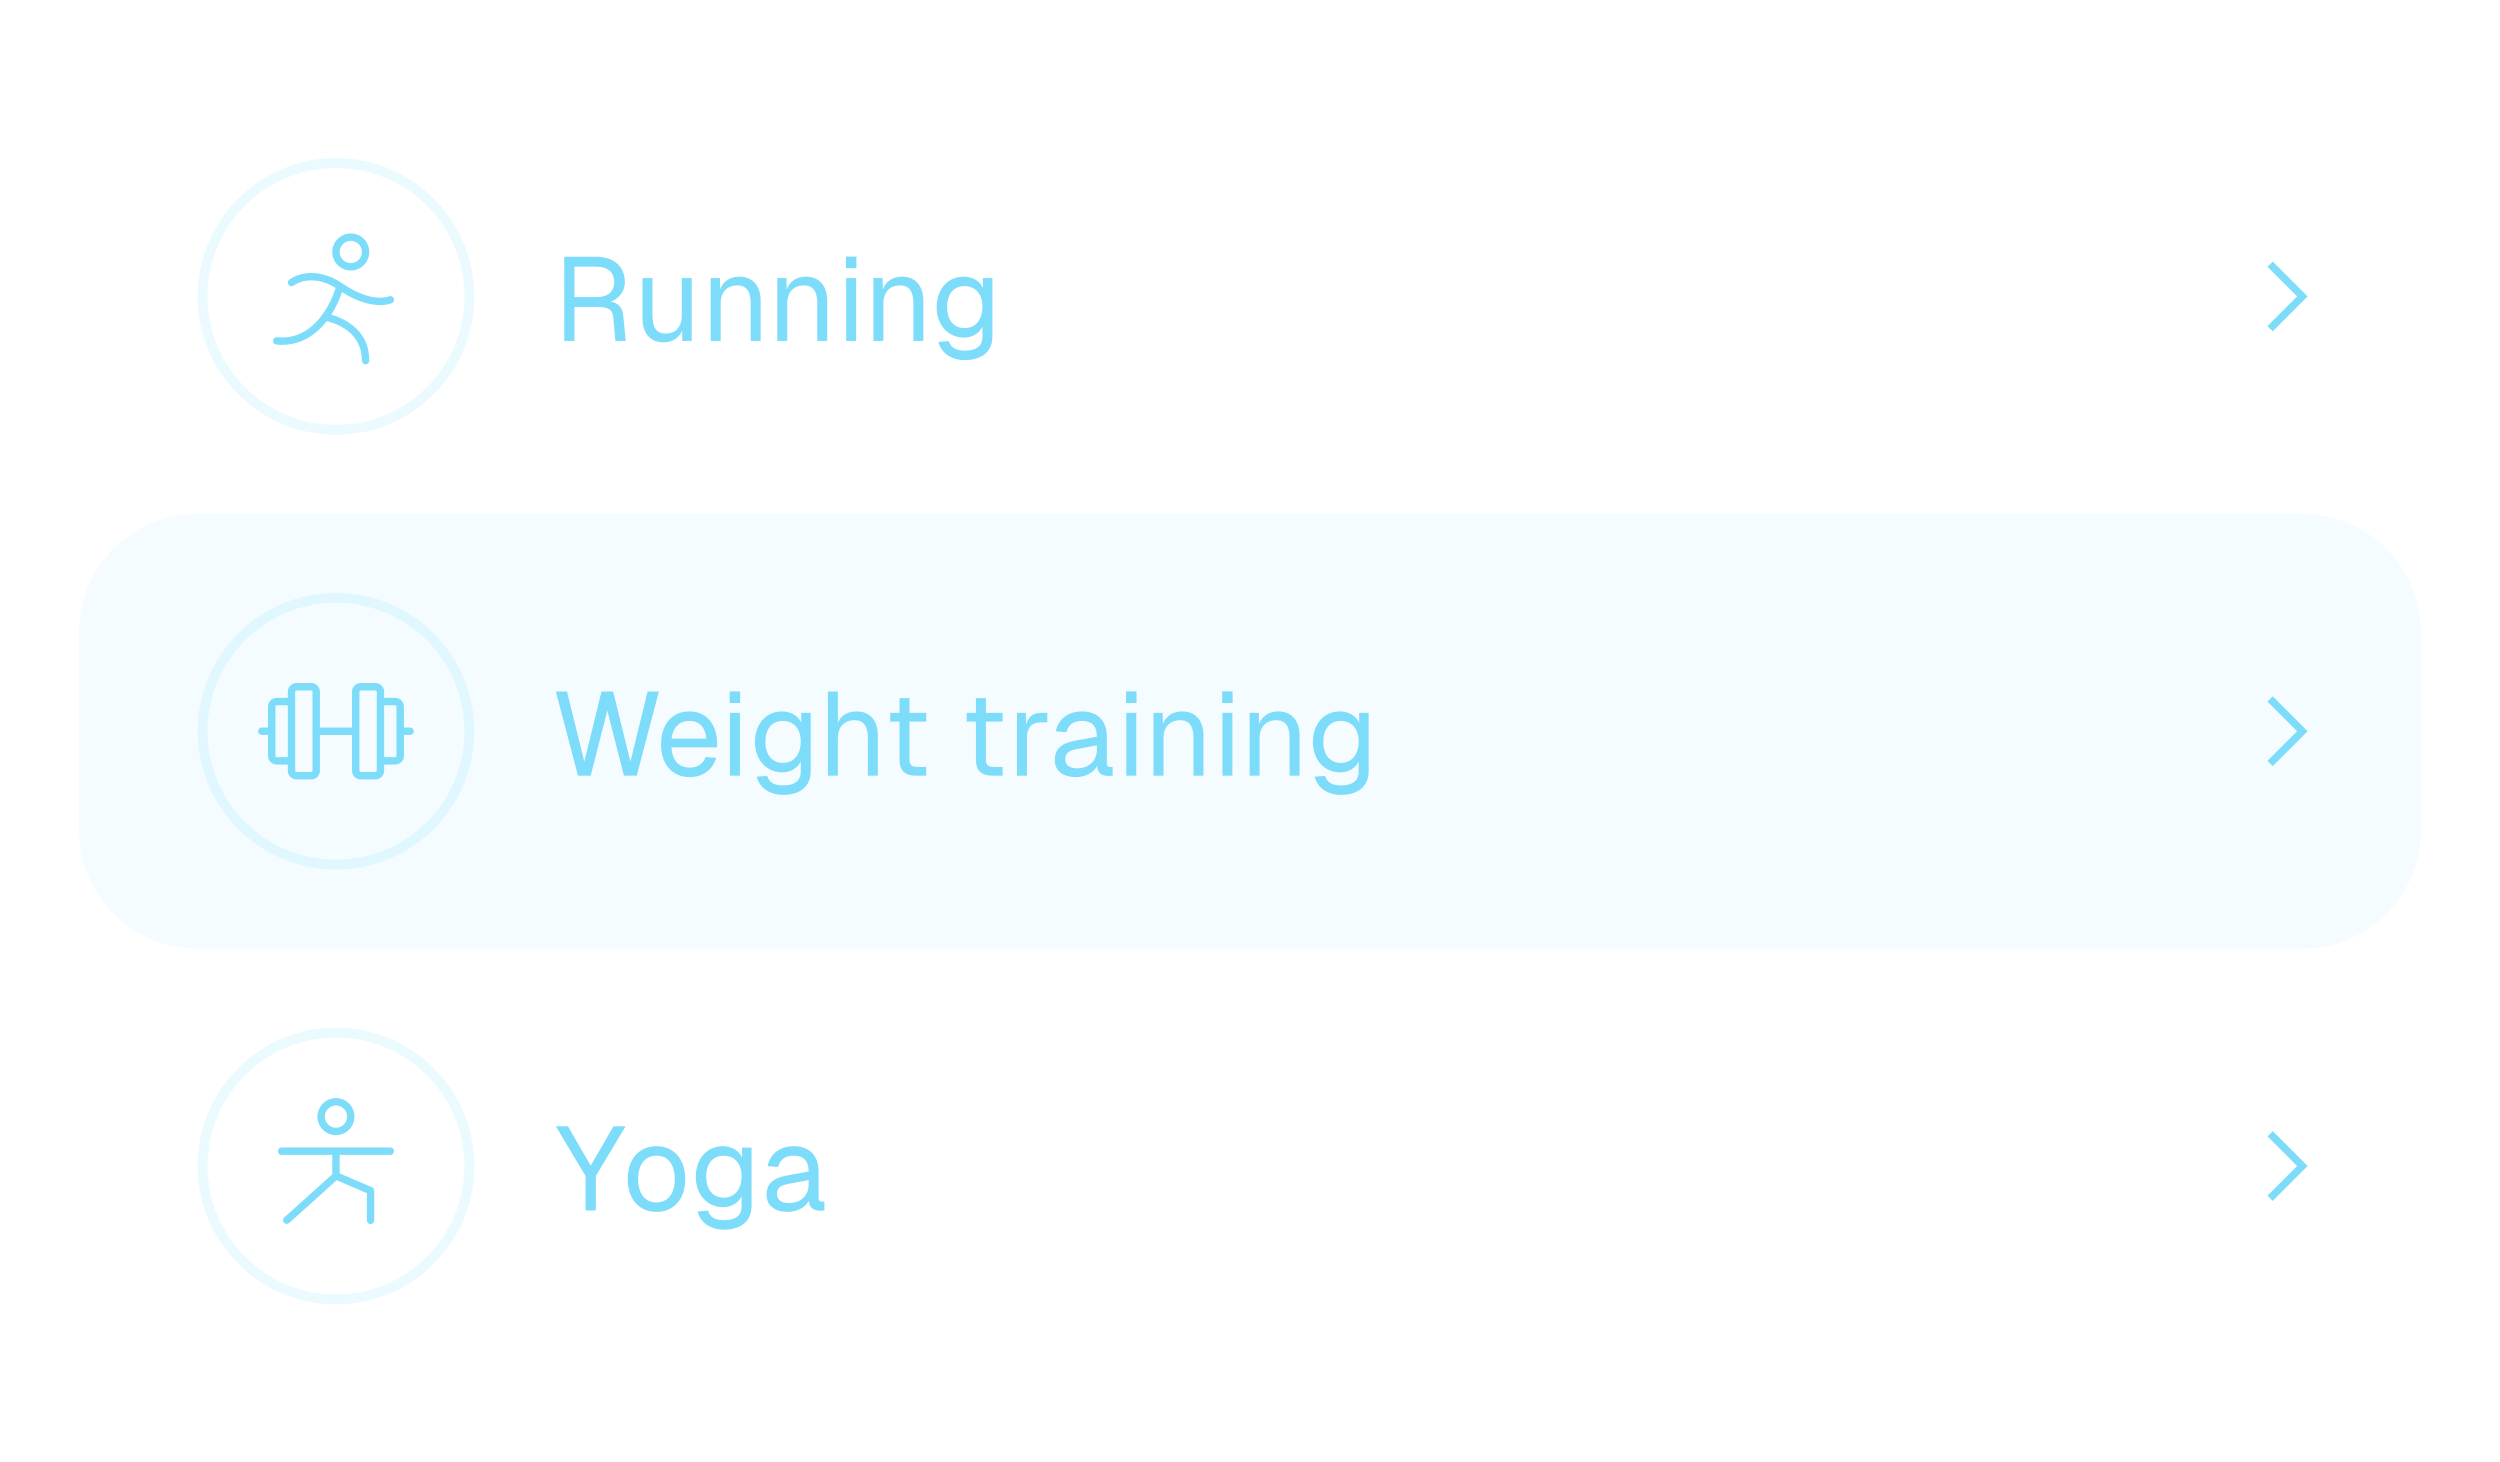 <svg width="253" height="148" viewBox="0 0 253 148" fill="none" xmlns="http://www.w3.org/2000/svg">
<path d="M34 43.5C26.544 43.5 20.5 37.456 20.5 30C20.5 22.544 26.544 16.5 34 16.5C41.456 16.5 47.5 22.544 47.5 30C47.5 37.456 41.456 43.5 34 43.5Z" stroke="#7CDCFA" stroke-opacity="0.16"/>
<path d="M35.5 27.375C35.871 27.375 36.233 27.265 36.542 27.059C36.85 26.853 37.09 26.56 37.232 26.218C37.374 25.875 37.411 25.498 37.339 25.134C37.267 24.77 37.088 24.436 36.826 24.174C36.563 23.912 36.229 23.733 35.866 23.661C35.502 23.589 35.125 23.626 34.782 23.768C34.44 23.91 34.147 24.15 33.941 24.458C33.735 24.767 33.625 25.129 33.625 25.5C33.625 25.997 33.822 26.474 34.174 26.826C34.526 27.177 35.003 27.375 35.5 27.375ZM35.5 24.375C35.722 24.375 35.94 24.441 36.125 24.565C36.31 24.688 36.454 24.864 36.539 25.07C36.624 25.275 36.647 25.501 36.603 25.72C36.56 25.938 36.453 26.138 36.295 26.296C36.138 26.453 35.938 26.56 35.719 26.603C35.501 26.647 35.275 26.625 35.069 26.539C34.864 26.454 34.688 26.31 34.565 26.125C34.441 25.94 34.375 25.723 34.375 25.5C34.375 25.202 34.493 24.916 34.704 24.704C34.915 24.494 35.202 24.375 35.5 24.375ZM39.656 30.679C39.619 30.696 39.207 30.874 38.475 30.874C37.609 30.874 36.294 30.624 34.617 29.562C34.349 30.364 33.983 31.13 33.528 31.844C34.117 32.017 34.903 32.326 35.602 32.86C36.779 33.753 37.375 34.978 37.375 36.5C37.375 36.599 37.335 36.695 37.265 36.765C37.195 36.836 37.099 36.875 37 36.875C36.901 36.875 36.805 36.836 36.735 36.765C36.664 36.695 36.625 36.599 36.625 36.5C36.625 33.75 34.298 32.801 33.068 32.493C33.018 32.558 32.967 32.622 32.914 32.686C31.711 34.143 30.206 34.902 28.532 34.902C28.342 34.903 28.152 34.894 27.962 34.875C27.913 34.87 27.865 34.855 27.822 34.832C27.778 34.809 27.74 34.777 27.708 34.739C27.645 34.661 27.615 34.562 27.625 34.462C27.635 34.363 27.684 34.272 27.761 34.208C27.839 34.145 27.938 34.115 28.037 34.125C29.702 34.291 31.148 33.646 32.336 32.207C33.158 31.211 33.707 29.988 33.965 29.135C31.434 27.602 29.804 28.836 29.733 28.892C29.655 28.951 29.557 28.978 29.46 28.966C29.362 28.954 29.273 28.904 29.212 28.828C29.151 28.751 29.122 28.653 29.133 28.556C29.142 28.458 29.19 28.368 29.265 28.306C29.289 28.287 29.852 27.841 30.813 27.681C31.679 27.536 33.058 27.599 34.711 28.723C37.657 30.723 39.328 30.002 39.344 29.994C39.389 29.974 39.438 29.962 39.487 29.961C39.536 29.959 39.585 29.967 39.631 29.984C39.678 30.001 39.72 30.027 39.756 30.061C39.792 30.094 39.821 30.135 39.842 30.179C39.862 30.224 39.874 30.273 39.876 30.322C39.877 30.371 39.87 30.42 39.852 30.466C39.835 30.513 39.809 30.555 39.776 30.591C39.742 30.627 39.702 30.656 39.657 30.677L39.656 30.679Z" fill="#7CDCFA"/>
<path d="M57.104 34.5V25.98H60.332C62.12 25.98 63.236 26.976 63.236 28.56C63.236 29.544 62.552 30.288 61.796 30.516C62.552 30.648 62.996 31.104 63.08 31.992L63.32 34.5H62.276L62.06 32.1C62 31.392 61.592 31.068 60.608 31.068H58.136V34.5H57.104ZM60.464 30.06C61.496 30.06 62.156 29.52 62.156 28.536C62.156 27.552 61.508 26.988 60.332 26.988H58.136V30.06H60.464ZM67.111 34.644C65.838 34.644 65.022 33.744 65.022 32.232V28.14H66.031V31.956C66.031 33.192 66.463 33.756 67.374 33.756C68.382 33.756 68.995 33.072 68.995 31.932V28.14H70.002V34.5H69.043V33.468C68.695 34.224 68.022 34.644 67.111 34.644ZM71.925 34.5V28.14H72.849L72.873 29.28C73.209 28.404 73.953 27.996 74.829 27.996C76.281 27.996 76.977 29.064 76.977 30.408V34.5H75.969V30.696C75.969 29.52 75.573 28.884 74.613 28.884C73.629 28.884 72.933 29.52 72.933 30.696V34.5H71.925ZM78.663 34.5V28.14H79.587L79.611 29.28C79.947 28.404 80.691 27.996 81.567 27.996C83.019 27.996 83.715 29.064 83.715 30.408V34.5H82.707V30.696C82.707 29.52 82.311 28.884 81.351 28.884C80.367 28.884 79.671 29.52 79.671 30.696V34.5H78.663ZM85.636 34.5V28.14H86.644V34.5H85.636ZM85.612 27.144V25.968H86.668V27.144H85.612ZM88.39 34.5V28.14H89.314L89.338 29.28C89.674 28.404 90.418 27.996 91.294 27.996C92.746 27.996 93.442 29.064 93.442 30.408V34.5H92.434V30.696C92.434 29.52 92.038 28.884 91.078 28.884C90.094 28.884 89.398 29.52 89.398 30.696V34.5H88.39ZM97.635 36.444C96.267 36.444 95.235 35.712 94.971 34.596L96.027 34.524C96.219 35.124 96.651 35.484 97.635 35.484C98.787 35.484 99.423 35.028 99.423 34.092V33.06C99.111 33.732 98.391 34.164 97.563 34.164C95.943 34.164 94.791 32.892 94.791 31.08C94.791 29.268 95.919 27.996 97.515 27.996C98.403 27.996 99.183 28.44 99.471 29.148V28.14H100.431V34.068C100.431 35.556 99.387 36.444 97.635 36.444ZM97.611 33.204C98.703 33.204 99.411 32.388 99.423 31.08C99.447 29.772 98.715 28.956 97.611 28.956C96.495 28.956 95.847 29.772 95.847 31.08C95.847 32.388 96.519 33.204 97.611 33.204Z" fill="#7CDCFA"/>
<path d="M230 27L233 30L230 33" stroke="#7CDCFA" stroke-width="0.75" stroke-linecap="square"/>
<path d="M8 64C8 57.373 13.373 52 20 52H233C239.627 52 245 57.373 245 64V84C245 90.627 239.627 96 233 96H20C13.373 96 8 90.627 8 84V64Z" fill="#7CDCFA" fill-opacity="0.08"/>
<path d="M34 87.5C26.544 87.5 20.5 81.456 20.5 74C20.5 66.544 26.544 60.5 34 60.5C41.456 60.5 47.5 66.544 47.5 74C47.5 81.456 41.456 87.5 34 87.5Z" stroke="#7CDCFA" stroke-opacity="0.16"/>
<path d="M41.5 73.625H40.875V71.5C40.875 71.268 40.783 71.045 40.619 70.881C40.455 70.717 40.232 70.625 40 70.625H38.875V70C38.875 69.768 38.783 69.545 38.619 69.381C38.455 69.217 38.232 69.125 38 69.125H36.5C36.268 69.125 36.045 69.217 35.881 69.381C35.717 69.545 35.625 69.768 35.625 70V73.625H32.375V70C32.375 69.768 32.283 69.545 32.119 69.381C31.955 69.217 31.732 69.125 31.5 69.125H30C29.768 69.125 29.545 69.217 29.381 69.381C29.217 69.545 29.125 69.768 29.125 70V70.625H28C27.768 70.625 27.545 70.717 27.381 70.881C27.217 71.045 27.125 71.268 27.125 71.5V73.625H26.5C26.401 73.625 26.305 73.665 26.235 73.735C26.165 73.805 26.125 73.9 26.125 74C26.125 74.1 26.165 74.195 26.235 74.265C26.305 74.335 26.401 74.375 26.5 74.375H27.125V76.5C27.125 76.732 27.217 76.955 27.381 77.119C27.545 77.283 27.768 77.375 28 77.375H29.125V78C29.125 78.232 29.217 78.455 29.381 78.619C29.545 78.783 29.768 78.875 30 78.875H31.5C31.732 78.875 31.955 78.783 32.119 78.619C32.283 78.455 32.375 78.232 32.375 78V74.375H35.625V78C35.625 78.232 35.717 78.455 35.881 78.619C36.045 78.783 36.268 78.875 36.5 78.875H38C38.232 78.875 38.455 78.783 38.619 78.619C38.783 78.455 38.875 78.232 38.875 78V77.375H40C40.232 77.375 40.455 77.283 40.619 77.119C40.783 76.955 40.875 76.732 40.875 76.5V74.375H41.5C41.599 74.375 41.695 74.335 41.765 74.265C41.836 74.195 41.875 74.1 41.875 74C41.875 73.9 41.836 73.805 41.765 73.735C41.695 73.665 41.599 73.625 41.5 73.625ZM28 76.625C27.967 76.625 27.935 76.612 27.912 76.588C27.888 76.565 27.875 76.533 27.875 76.5V71.5C27.875 71.467 27.888 71.435 27.912 71.412C27.935 71.388 27.967 71.375 28 71.375H29.125V76.625H28ZM31.625 78C31.625 78.033 31.612 78.065 31.588 78.088C31.565 78.112 31.533 78.125 31.5 78.125H30C29.967 78.125 29.935 78.112 29.912 78.088C29.888 78.065 29.875 78.033 29.875 78V70C29.875 69.967 29.888 69.935 29.912 69.912C29.935 69.888 29.967 69.875 30 69.875H31.5C31.533 69.875 31.565 69.888 31.588 69.912C31.612 69.935 31.625 69.967 31.625 70V78ZM38.125 78C38.125 78.033 38.112 78.065 38.088 78.088C38.065 78.112 38.033 78.125 38 78.125H36.5C36.467 78.125 36.435 78.112 36.412 78.088C36.388 78.065 36.375 78.033 36.375 78V70C36.375 69.967 36.388 69.935 36.412 69.912C36.435 69.888 36.467 69.875 36.5 69.875H38C38.033 69.875 38.065 69.888 38.088 69.912C38.112 69.935 38.125 69.967 38.125 70V78ZM40.125 76.5C40.125 76.533 40.112 76.565 40.088 76.588C40.065 76.612 40.033 76.625 40 76.625H38.875V71.375H40C40.033 71.375 40.065 71.388 40.088 71.412C40.112 71.435 40.125 71.467 40.125 71.5V76.5Z" fill="#7CDCFA"/>
<path d="M58.496 78.5L56.252 69.98H57.38L59.132 77.084L60.872 69.98H62.048L63.8 77.084L65.54 69.98H66.68L64.436 78.5H63.14L61.46 71.9L59.78 78.5H58.496ZM69.816 78.644C68.016 78.644 66.9 77.336 66.9 75.32C66.9 73.304 68.016 71.996 69.768 71.996C71.424 71.996 72.576 73.196 72.576 75.332V75.632H67.956C68.028 77 68.712 77.684 69.816 77.684C70.644 77.684 71.184 77.264 71.4 76.616L72.48 76.7C72.144 77.84 71.16 78.644 69.816 78.644ZM71.472 74.744C71.376 73.52 70.704 72.956 69.768 72.956C68.784 72.956 68.124 73.568 67.956 74.744H71.472ZM73.87 78.5V72.14H74.878V78.5H73.87ZM73.846 71.144V69.968H74.902V71.144H73.846ZM79.248 80.444C77.88 80.444 76.848 79.712 76.584 78.596L77.64 78.524C77.832 79.124 78.264 79.484 79.248 79.484C80.4 79.484 81.036 79.028 81.036 78.092V77.06C80.724 77.732 80.004 78.164 79.176 78.164C77.556 78.164 76.404 76.892 76.404 75.08C76.404 73.268 77.532 71.996 79.128 71.996C80.016 71.996 80.796 72.44 81.084 73.148V72.14H82.044V78.068C82.044 79.556 81 80.444 79.248 80.444ZM79.224 77.204C80.316 77.204 81.024 76.388 81.036 75.08C81.06 73.772 80.328 72.956 79.224 72.956C78.108 72.956 77.46 73.772 77.46 75.08C77.46 76.388 78.132 77.204 79.224 77.204ZM83.784 78.5V69.98H84.792V73.136C85.116 72.356 85.836 71.996 86.712 71.996C88.08 71.996 88.836 72.992 88.836 74.408V78.5H87.828V74.696C87.828 73.472 87.384 72.884 86.496 72.884C85.464 72.884 84.792 73.532 84.792 74.708V78.5H83.784ZM92.722 78.5C91.57 78.5 91.03 77.996 91.03 76.868V73.028H90.094V72.14H91.03V70.652H92.038V72.14H93.73V73.028H92.038V76.844C92.038 77.42 92.29 77.612 92.818 77.612H93.73V78.5H92.722ZM100.456 78.5C99.304 78.5 98.764 77.996 98.764 76.868V73.028H97.828V72.14H98.764V70.652H99.772V72.14H101.464V73.028H99.772V76.844C99.772 77.42 100.024 77.612 100.552 77.612H101.464V78.5H100.456ZM102.921 78.5V72.14H103.809L103.845 73.316C104.073 72.512 104.577 72.14 105.357 72.14H105.981V73.1H105.369C104.409 73.1 103.929 73.616 103.929 74.66V78.5H102.921ZM108.892 78.644C107.572 78.644 106.744 78.008 106.744 76.916C106.744 75.836 107.356 75.236 108.748 74.972L111.004 74.552C111.004 73.484 110.5 72.956 109.492 72.956C108.604 72.956 108.112 73.364 107.92 74.096L106.852 74.012C107.092 72.812 108.052 71.996 109.492 71.996C111.124 71.996 112.012 72.98 112.012 74.588V77.216C112.012 77.504 112.108 77.612 112.348 77.612H112.6V78.5C112.528 78.512 112.372 78.524 112.216 78.524C111.448 78.524 111.1 78.224 111.016 77.516C110.704 78.176 109.828 78.644 108.892 78.644ZM108.988 77.756C110.26 77.756 111.004 76.94 111.004 75.884V75.428L108.94 75.812C108.076 75.968 107.8 76.292 107.8 76.82C107.8 77.42 108.244 77.756 108.988 77.756ZM113.983 78.5V72.14H114.991V78.5H113.983ZM113.959 71.144V69.968H115.015V71.144H113.959ZM116.737 78.5V72.14H117.661L117.685 73.28C118.021 72.404 118.765 71.996 119.641 71.996C121.093 71.996 121.789 73.064 121.789 74.408V78.5H120.781V74.696C120.781 73.52 120.385 72.884 119.425 72.884C118.441 72.884 117.745 73.52 117.745 74.696V78.5H116.737ZM123.71 78.5V72.14H124.718V78.5H123.71ZM123.686 71.144V69.968H124.742V71.144H123.686ZM126.464 78.5V72.14H127.388L127.412 73.28C127.748 72.404 128.492 71.996 129.368 71.996C130.82 71.996 131.516 73.064 131.516 74.408V78.5H130.508V74.696C130.508 73.52 130.112 72.884 129.152 72.884C128.168 72.884 127.472 73.52 127.472 74.696V78.5H126.464ZM135.709 80.444C134.341 80.444 133.309 79.712 133.045 78.596L134.101 78.524C134.293 79.124 134.725 79.484 135.709 79.484C136.861 79.484 137.497 79.028 137.497 78.092V77.06C137.185 77.732 136.465 78.164 135.637 78.164C134.017 78.164 132.865 76.892 132.865 75.08C132.865 73.268 133.993 71.996 135.589 71.996C136.477 71.996 137.257 72.44 137.545 73.148V72.14H138.505V78.068C138.505 79.556 137.461 80.444 135.709 80.444ZM135.685 77.204C136.777 77.204 137.485 76.388 137.497 75.08C137.521 73.772 136.789 72.956 135.685 72.956C134.569 72.956 133.921 73.772 133.921 75.08C133.921 76.388 134.593 77.204 135.685 77.204Z" fill="#7CDCFA"/>
<path d="M230 71L233 74L230 77" stroke="#7CDCFA" stroke-width="0.75" stroke-linecap="square"/>
<path d="M34 131.5C26.544 131.5 20.5 125.456 20.5 118C20.5 110.544 26.544 104.5 34 104.5C41.456 104.5 47.5 110.544 47.5 118C47.5 125.456 41.456 131.5 34 131.5Z" stroke="#7CDCFA" stroke-opacity="0.16"/>
<path d="M34 114.875C34.371 114.875 34.733 114.765 35.042 114.559C35.35 114.353 35.59 114.06 35.732 113.718C35.874 113.375 35.911 112.998 35.839 112.634C35.767 112.27 35.588 111.936 35.326 111.674C35.064 111.412 34.73 111.233 34.366 111.161C34.002 111.089 33.625 111.126 33.282 111.268C32.94 111.41 32.647 111.65 32.441 111.958C32.235 112.267 32.125 112.629 32.125 113C32.125 113.497 32.322 113.974 32.674 114.326C33.026 114.677 33.503 114.875 34 114.875ZM34 111.875C34.222 111.875 34.44 111.941 34.625 112.065C34.81 112.188 34.954 112.364 35.039 112.569C35.124 112.775 35.147 113.001 35.103 113.219C35.06 113.438 34.953 113.638 34.795 113.795C34.638 113.953 34.438 114.06 34.219 114.103C34.001 114.147 33.775 114.125 33.569 114.039C33.364 113.954 33.188 113.81 33.065 113.625C32.941 113.44 32.875 113.223 32.875 113C32.875 112.702 32.993 112.415 33.205 112.205C33.416 111.994 33.702 111.875 34 111.875ZM39.875 116.5C39.875 116.599 39.836 116.695 39.765 116.765C39.695 116.835 39.599 116.875 39.5 116.875H34.375V118.75L37.648 120.153C37.715 120.182 37.773 120.231 37.814 120.292C37.854 120.354 37.875 120.426 37.875 120.5V123.5C37.875 123.599 37.836 123.695 37.765 123.765C37.695 123.835 37.599 123.875 37.5 123.875C37.401 123.875 37.305 123.835 37.235 123.765C37.164 123.695 37.125 123.599 37.125 123.5V120.75L34.072 119.438L29.25 123.779C29.175 123.839 29.08 123.868 28.985 123.86C28.889 123.852 28.8 123.808 28.736 123.737C28.672 123.665 28.638 123.572 28.64 123.476C28.643 123.38 28.682 123.289 28.75 123.221L33.625 118.833V116.875H28.5C28.401 116.875 28.305 116.835 28.235 116.765C28.165 116.695 28.125 116.599 28.125 116.5C28.125 116.401 28.165 116.305 28.235 116.235C28.305 116.165 28.401 116.125 28.5 116.125H39.5C39.599 116.125 39.695 116.165 39.765 116.235C39.836 116.305 39.875 116.401 39.875 116.5Z" fill="#7CDCFA"/>
<path d="M59.264 122.5V119.02L56.252 113.98H57.476L59.78 117.964L62.084 113.98H63.308L60.296 119.02V122.5H59.264ZM66.441 122.644C64.677 122.644 63.525 121.348 63.525 119.32C63.525 117.292 64.677 115.996 66.441 115.996C68.193 115.996 69.345 117.292 69.345 119.32C69.345 121.348 68.193 122.644 66.441 122.644ZM66.441 121.684C67.605 121.684 68.289 120.796 68.289 119.32C68.289 117.844 67.605 116.956 66.441 116.956C65.265 116.956 64.581 117.844 64.581 119.32C64.581 120.796 65.265 121.684 66.441 121.684ZM73.26 124.444C71.892 124.444 70.86 123.712 70.596 122.596L71.652 122.524C71.844 123.124 72.276 123.484 73.26 123.484C74.412 123.484 75.048 123.028 75.048 122.092V121.06C74.736 121.732 74.016 122.164 73.188 122.164C71.568 122.164 70.416 120.892 70.416 119.08C70.416 117.268 71.544 115.996 73.14 115.996C74.028 115.996 74.808 116.44 75.096 117.148V116.14H76.056V122.068C76.056 123.556 75.012 124.444 73.26 124.444ZM73.236 121.204C74.328 121.204 75.036 120.388 75.048 119.08C75.072 117.772 74.34 116.956 73.236 116.956C72.12 116.956 71.472 117.772 71.472 119.08C71.472 120.388 72.144 121.204 73.236 121.204ZM79.724 122.644C78.404 122.644 77.576 122.008 77.576 120.916C77.576 119.836 78.188 119.236 79.58 118.972L81.836 118.552C81.836 117.484 81.332 116.956 80.324 116.956C79.436 116.956 78.944 117.364 78.752 118.096L77.684 118.012C77.924 116.812 78.884 115.996 80.324 115.996C81.956 115.996 82.844 116.98 82.844 118.588V121.216C82.844 121.504 82.94 121.612 83.18 121.612H83.432V122.5C83.36 122.512 83.204 122.524 83.048 122.524C82.28 122.524 81.932 122.224 81.848 121.516C81.536 122.176 80.66 122.644 79.724 122.644ZM79.82 121.756C81.092 121.756 81.836 120.94 81.836 119.884V119.428L79.772 119.812C78.908 119.968 78.632 120.292 78.632 120.82C78.632 121.42 79.076 121.756 79.82 121.756Z" fill="#7CDCFA"/>
<path d="M230 115L233 118L230 121" stroke="#7CDCFA" stroke-width="0.75" stroke-linecap="square"/>
</svg>
